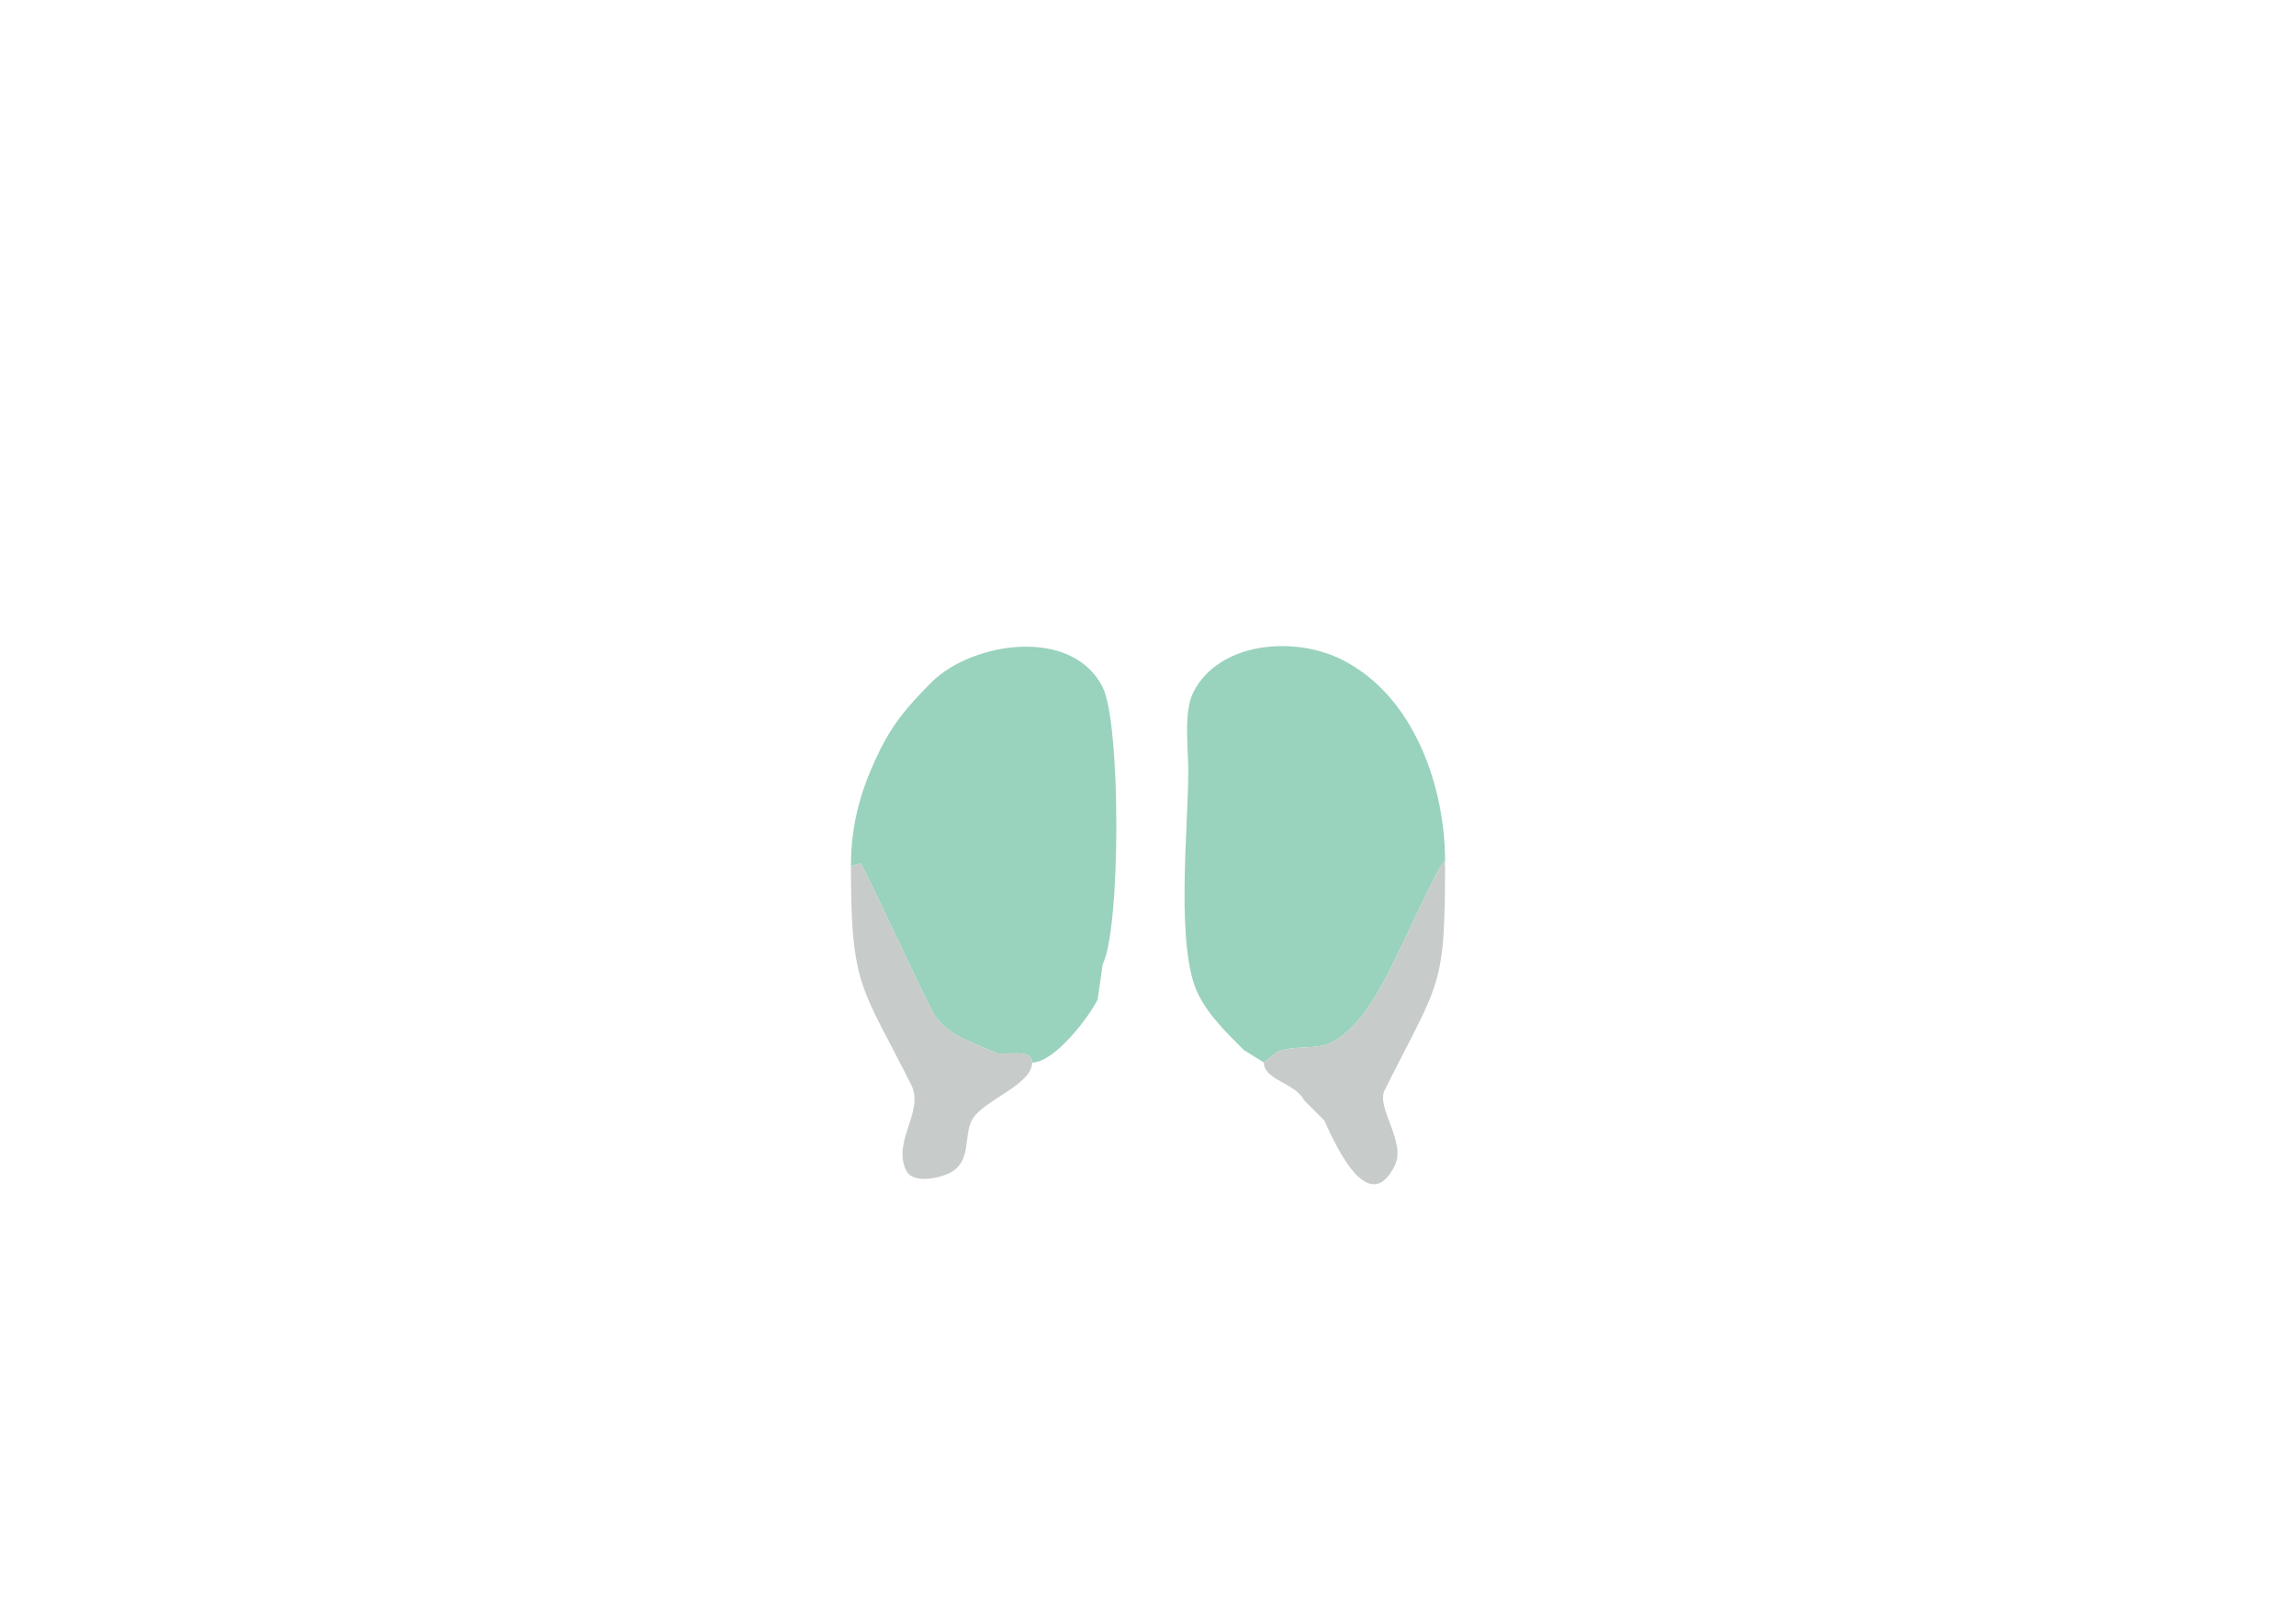 <svg xmlns="http://www.w3.org/2000/svg" viewBox="0 0 456 320"><path fill="#99D2BD" id="OLF" d="m169 172 2-.5c4.81 9.62 9.457 19.914 14 29 2.628 5.256 8.304 6.402 12.5 8.5 1.644.822 7.5-1.038 7.5 2 4.434 0 11.235-8.97 13-12.5l1-7c3.609-7.218 3.622-47.756 0-55-6.091-12.183-26.043-8.957-34-1-4.443 4.443-7.505 8.011-10 13-3.711 7.422-6 14.508-6 23.5ZM287 171c-.873 0-7.025 13.549-8 15.5-2.897 5.794-7.555 17.027-14.5 20.5-3.242 1.621-7.882.441-11 2l-2.5 2-4-2.5c-3.527-3.527-6.939-6.879-9-11-4.621-9.242-2-32.894-2-44.5 0-4.695-.973-11.554 1-15.5 4.943-9.885 19.784-11.358 29.5-6.5 14.413 7.206 20.5 25.363 20.5 40Z"/><path fill="#C7CBCA" id="onl" d="m169 172 2-.5c4.81 9.62 9.457 19.914 14 29 2.628 5.256 8.304 6.402 12.5 8.5 1.644.822 7.5-1.038 7.5 2 0 4.519-10.043 7.585-12 11.5-1.682 3.364.043 8.228-4.5 10.5-1.837.919-7.155 2.191-8.5-.5-2.893-5.786 3.612-11.775 1-17-9.905-19.811-12-19.224-12-43.5ZM287 171c-.873 0-7.025 13.549-8 15.5-2.897 5.794-7.555 17.027-14.5 20.5-3.242 1.621-7.882.441-11 2l-2.5 2c0 3.478 6.288 4.075 8 7.5l4 4c1.189 2.378 8.378 20.245 14 9 2.351-4.702-3.746-11.507-2-15 11.05-22.099 12-19.899 12-45.5Z"/></svg>